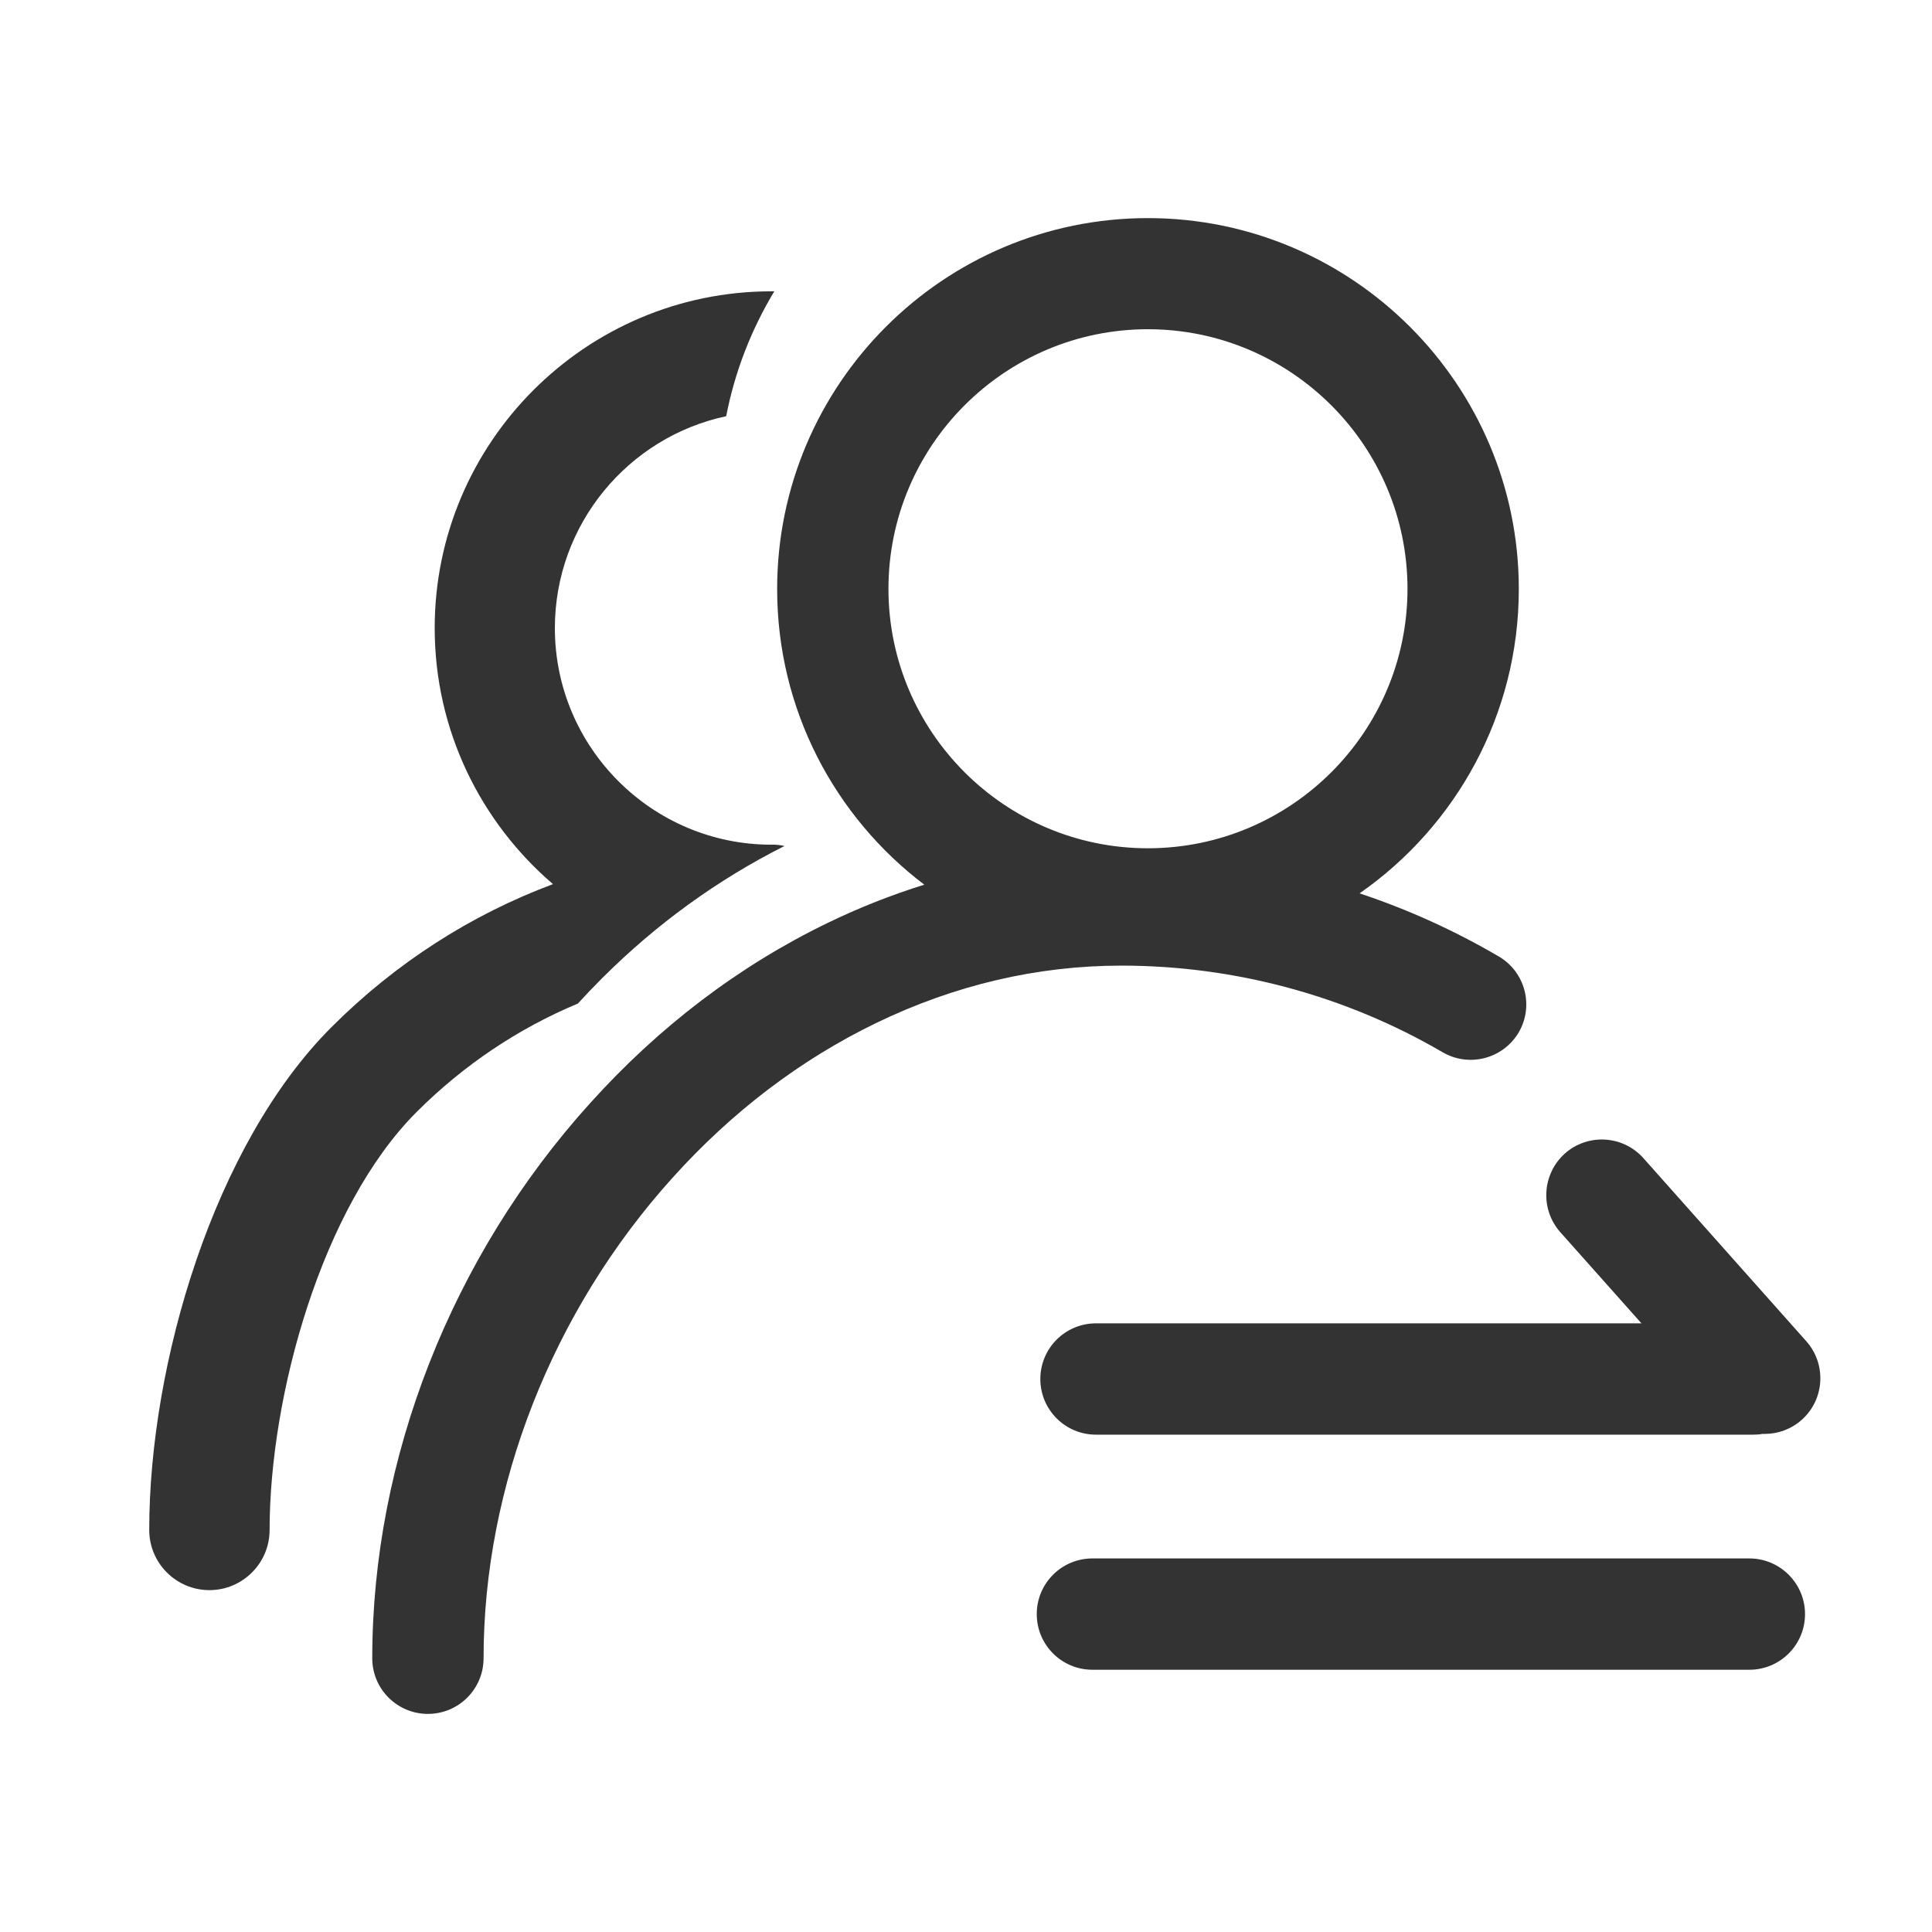 <?xml version="1.0" standalone="no"?><!DOCTYPE svg PUBLIC "-//W3C//DTD SVG 1.1//EN" "http://www.w3.org/Graphics/SVG/1.1/DTD/svg11.dtd"><svg class="icon" width="200px" height="200.00px" viewBox="0 0 1024 1024" version="1.1" xmlns="http://www.w3.org/2000/svg"><path fill="#333333" d="M794.3 506.9c-23.4-13.7-48.1-24.9-73.7-33.4 51-35.5 84.4-94.6 84.4-161.3 0-108.4-88.2-196.6-196.6-196.6s-196.5 88.2-196.5 196.6c0 63.9 30.6 120.8 78 156.7-17.4 5.4-34.6 12.2-51.5 20.4-46.8 22.7-89.2 54.9-125.8 95.6-73.3 81.1-115.3 188.3-115.3 294 0 16.3 13.2 29.5 29.5 29.5s29.5-13.2 29.5-29.5c0-91.3 36.5-184.1 100.1-254.6 31.5-35 67.8-62.6 107.8-82 41.7-20.2 85.5-30.5 130.2-30.5 59.9 0 118.8 15.9 170.2 45.9 14.1 8.2 32.1 3.5 40.4-10.6 8.1-14 3.4-32-10.7-40.2zM470.9 312.1c0-75.9 61.7-137.6 137.5-137.6S746 236.2 746 312.1c0 75.8-61.7 137.5-137.6 137.5-75.8 0-137.5-61.7-137.5-137.5zM415.8 448.4c-35.4 17.8-68 41.4-96.8 70.2-4.3 4.3-8.6 8.8-12.7 13.3-31.6 13.2-60.6 32.6-85.5 57.5-50.3 50.3-77.9 150.4-77.9 221.5 0 17.6-14.3 31.9-31.9 31.9-17.6 0-31.9-14.3-31.9-31.9 0-88.1 34.3-204.2 96.6-266.5 33.9-33.9 73.8-59.5 117.4-75.8-38.3-32.8-62.7-81.5-62.7-135.7 0-98.4 80.1-178.5 178.5-178.5h1.5c-12.1 20.1-20.9 42.4-25.5 66.2-51.8 11-90.8 57.2-90.8 112.3 0 63.3 51.5 114.8 114.8 114.8 2.4-0.1 4.7 0.2 6.9 0.7zM955 752.5c-5.6 5-12.6 7.5-19.6 7.5h-1.3c-1.6 0.3-3.3 0.4-5 0.4H580.9c-16.3 0-29.5-13.2-29.5-29.5s13.2-29.5 29.5-29.5H870l-43-48.3c-10.8-12.2-9.7-30.8 2.4-41.7 12.2-10.8 30.8-9.7 41.6 2.4l86.3 97c10.9 12.2 9.8 30.9-2.3 41.7zM956.7 855.5c0 16.3-13.2 29.5-29.5 29.5H579c-16.3 0-29.5-13.2-29.5-29.5S562.7 826 579 826h348.2c16.2 0 29.5 13.2 29.5 29.5z" /></svg>